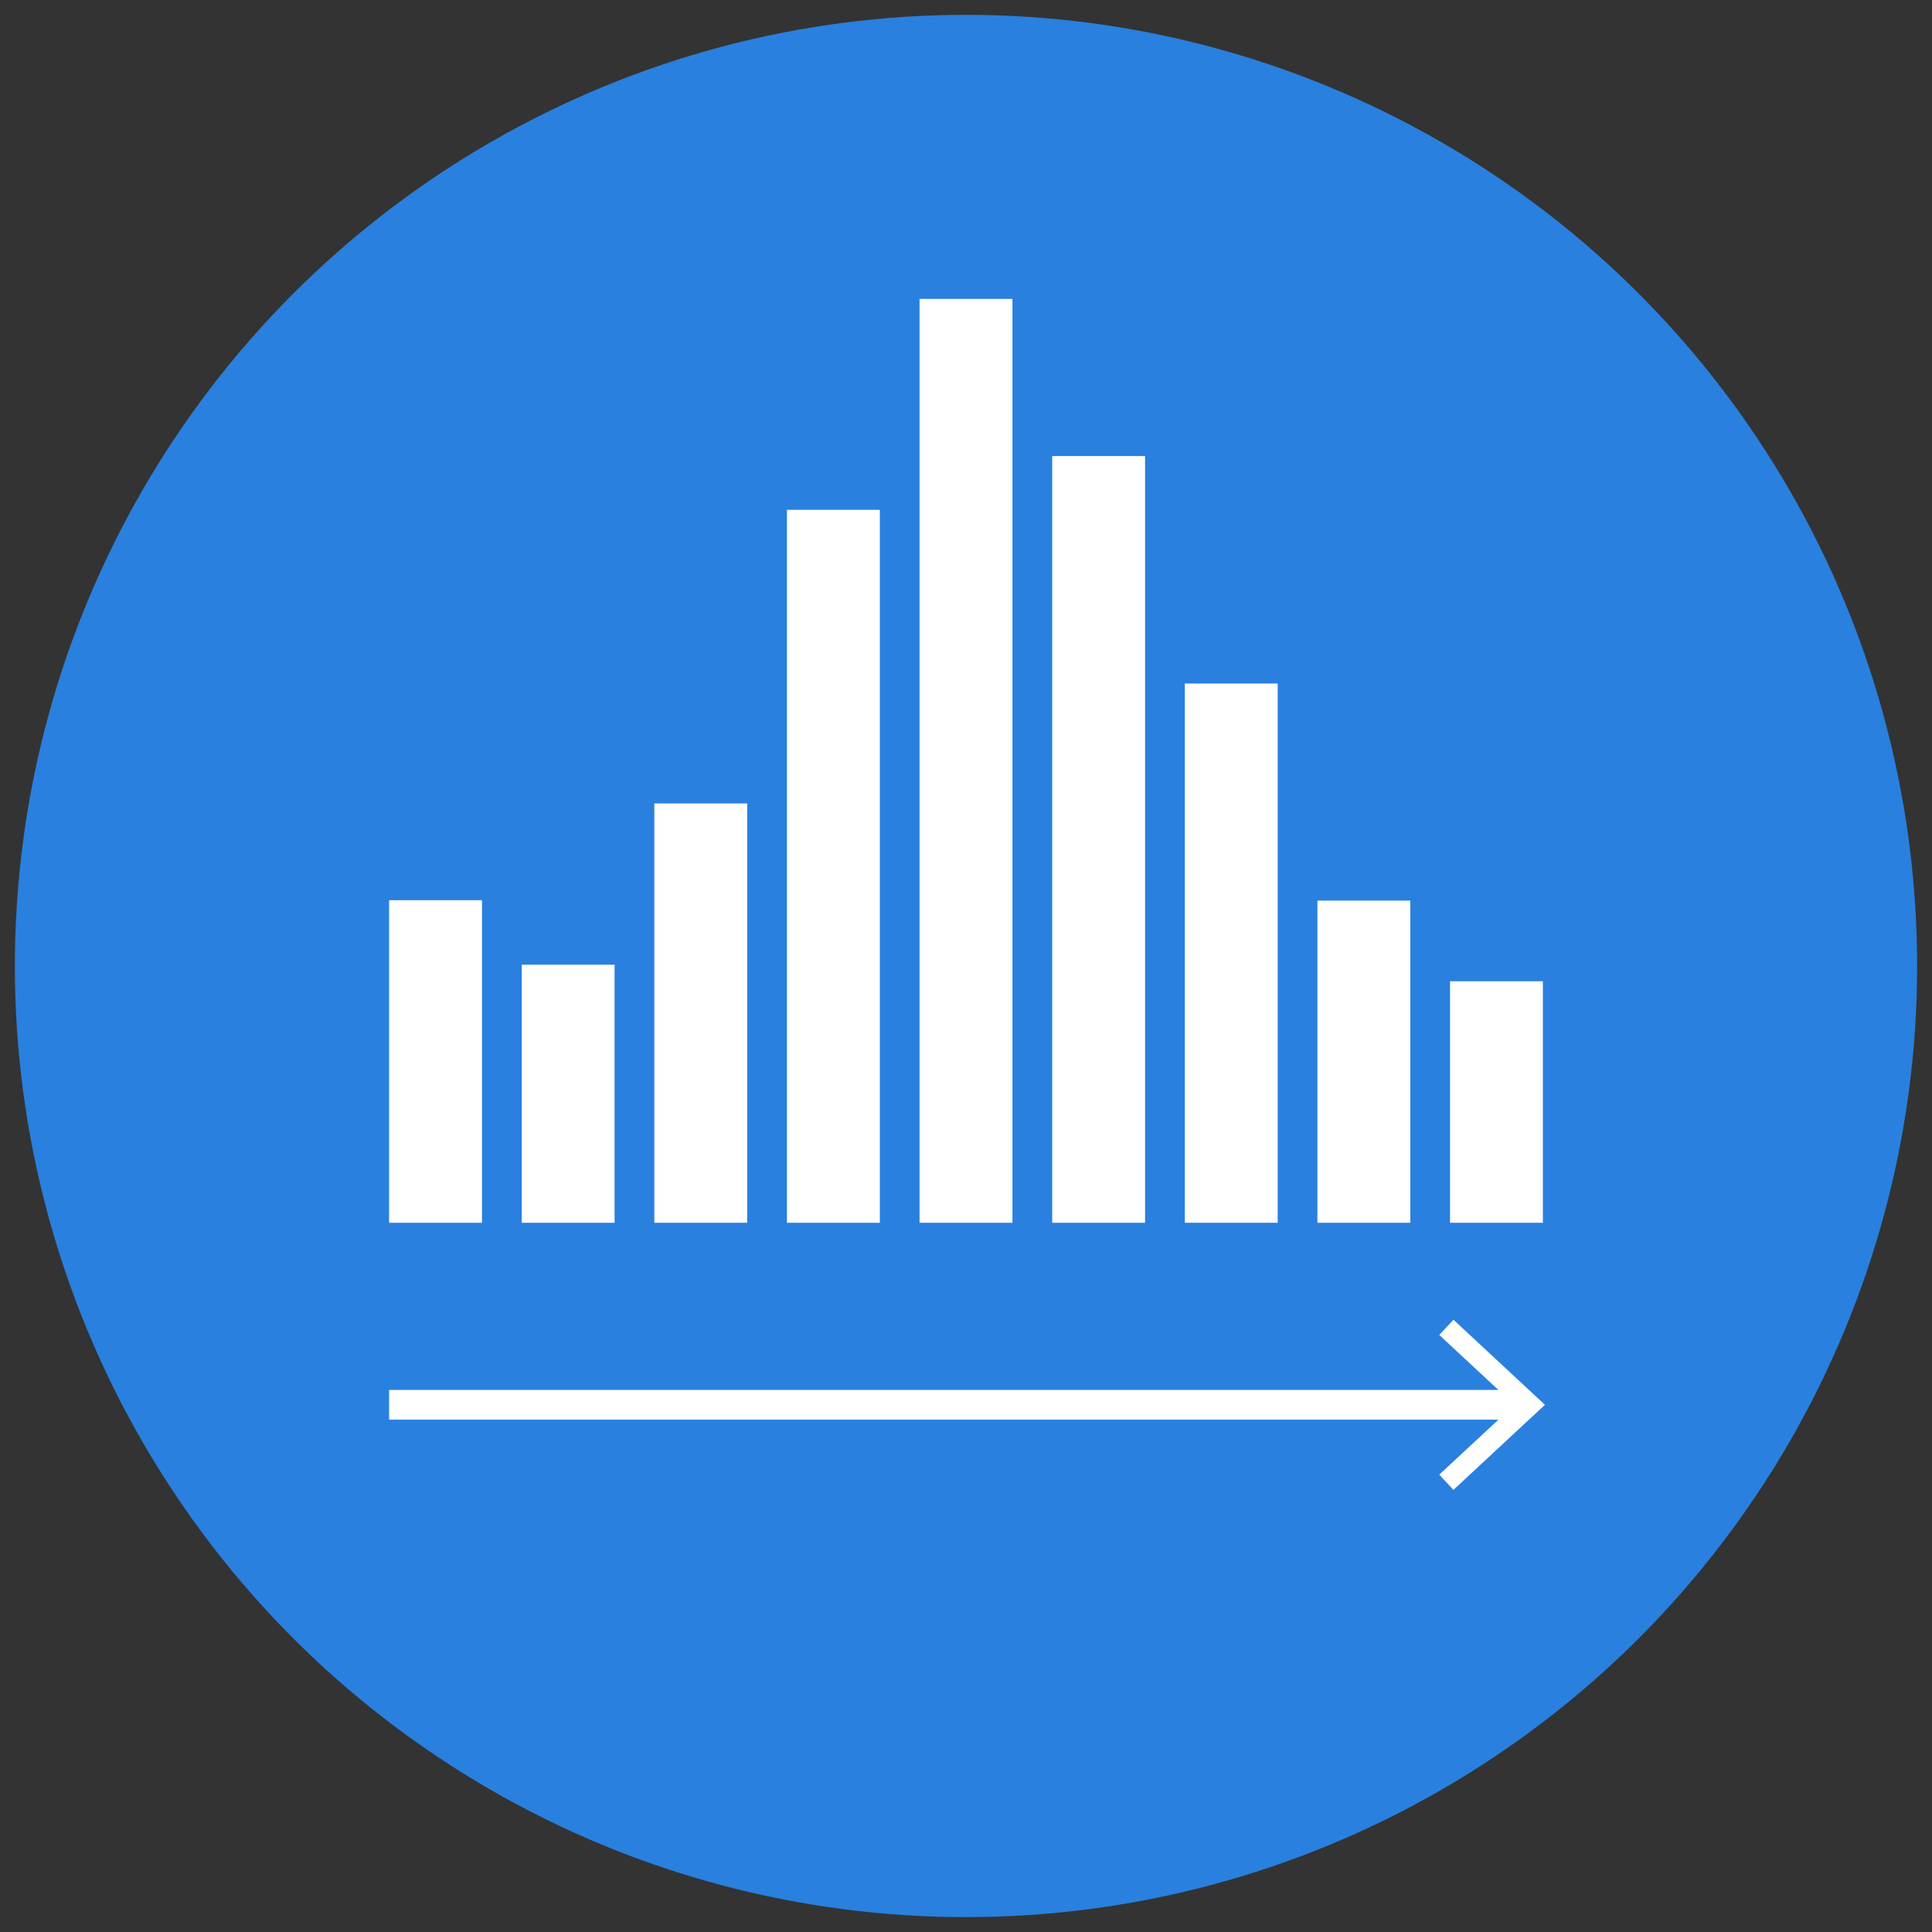 <svg xmlns="http://www.w3.org/2000/svg" xmlns:xlink="http://www.w3.org/1999/xlink" version="1.1" id="Layer_1" x="0px" y="0px" width="130" height="130" viewBox="0 0 130 130" enable-background="new 0 0 130 130" xml:space="preserve">
<rect x="0" y="0" width="130" height="130" fill="#333333" stroke="none"/>
<g>
	<circle fill="#2980DE" cx="65" cy="64.999" r="64"/>
	<g>
		<g>
			<rect x="26.182" y="60.573" fill="#FFFFFF" width="6.25" height="21.705"/>
			<rect x="35.105" y="64.914" fill="#FFFFFF" width="6.249" height="17.363"/>
			<rect x="88.646" y="60.601" fill="#FFFFFF" width="6.25" height="21.676"/>
			<rect x="97.569" y="66.027" fill="#FFFFFF" width="6.248" height="16.25"/>
			<rect x="44.028" y="54.062" fill="#FFFFFF" width="6.25" height="28.215"/>
			<rect x="79.724" y="45.992" fill="#FFFFFF" width="6.248" height="36.285"/>
			<rect x="52.952" y="34.305" fill="#FFFFFF" width="6.25" height="47.973"/>
			<rect x="70.8" y="30.688" fill="#FFFFFF" width="6.25" height="51.59"/>
			<rect x="61.875" y="20.113" fill="#FFFFFF" width="6.25" height="62.164"/>
		</g>
		<g>
			<g>
				
					<line fill="none" stroke="#FFFFFF" stroke-width="2" stroke-miterlimit="10" x1="26.182" y1="94.525" x2="102.438" y2="94.525"/>
				<g>
					<polygon fill="#FFFFFF" points="97.799,100.251 96.844,99.226 101.9,94.526 96.844,89.826 97.799,88.801 103.956,94.526             "/>
				</g>
			</g>
		</g>
	</g>
</g>
</svg>